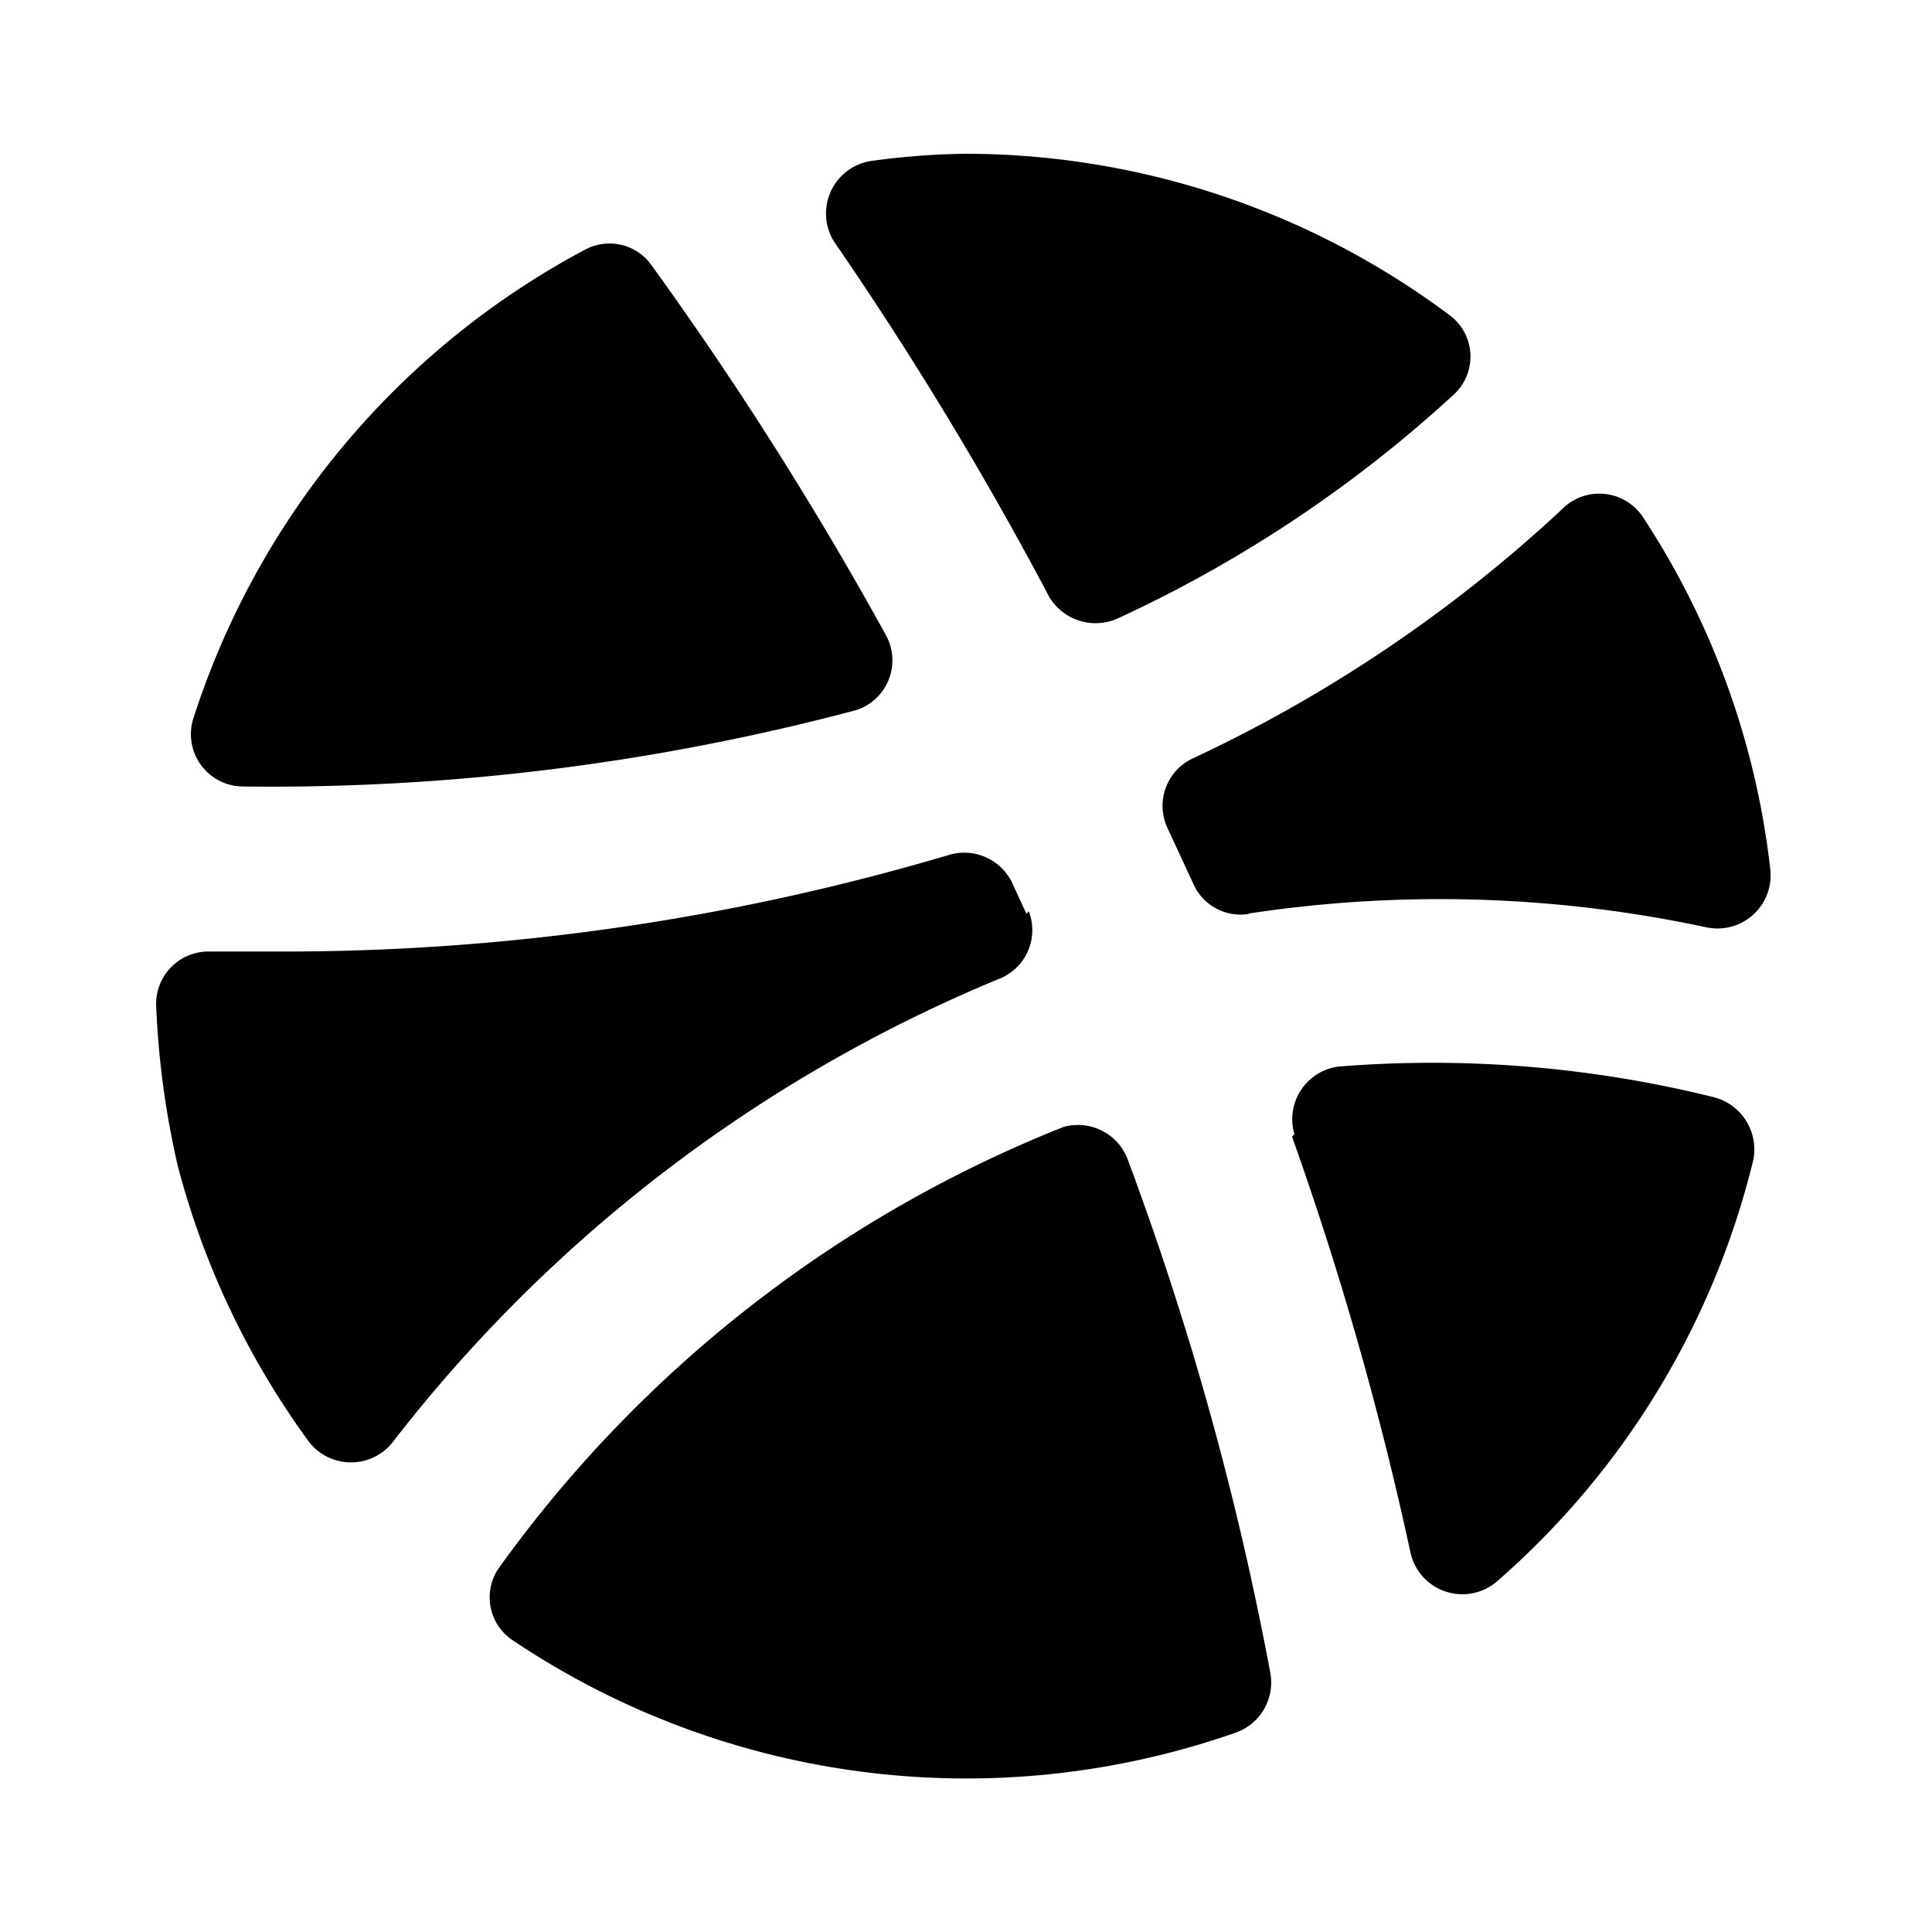 <svg xmlns="http://www.w3.org/2000/svg" viewBox="0 0 24 24"><g id="social-media"><path id="dribbble" d="M13,7.35A44.4,44.4,0,0,0,10.36,3a.66.66,0,0,1,.46-1A9.28,9.28,0,0,1,12,1.91a10.06,10.06,0,0,1,6,2,.64.64,0,0,1,.05,1,16.15,16.15,0,0,1-4.16,2.77A.67.67,0,0,1,13,7.35Zm-2,.53A44.57,44.57,0,0,0,8.09,3.29a.64.64,0,0,0-.82-.19A10.09,10.09,0,0,0,2.41,8.9a.65.65,0,0,0,.6.87,28.27,28.27,0,0,0,7.63-.95A.65.65,0,0,0,11,7.88Zm4.5,3.47a15.83,15.83,0,0,1,5.7.17.66.66,0,0,0,.79-.73A10,10,0,0,0,20.4,6.41a.65.65,0,0,0-1-.08,17.76,17.76,0,0,1-4.58,3.09.65.65,0,0,0-.32.86l.32.69A.64.64,0,0,0,15.53,11.35Zm-2.75,0-.18-.39a.66.66,0,0,0-.78-.34,29.08,29.08,0,0,1-8.42,1.2H2.6a.65.65,0,0,0-.66.67,10.75,10.75,0,0,0,.27,2A10.18,10.18,0,0,0,3.83,17.9a.66.66,0,0,0,1.06,0,18.41,18.41,0,0,1,7.52-5.74A.65.65,0,0,0,12.78,11.32Zm3.3,2.77a41.63,41.63,0,0,1,1.47,5.16.66.66,0,0,0,1.07.37,10.11,10.11,0,0,0,3.19-5.24.67.67,0,0,0-.49-.78,14.51,14.51,0,0,0-4.67-.38A.66.66,0,0,0,16.08,14.09ZM13.21,14a15.83,15.83,0,0,0-7,5.46.64.64,0,0,0,.15.91,10.11,10.11,0,0,0,9,1.15.66.66,0,0,0,.42-.74A38.46,38.46,0,0,0,14,14.38.66.66,0,0,0,13.21,14Z"/></g></svg>